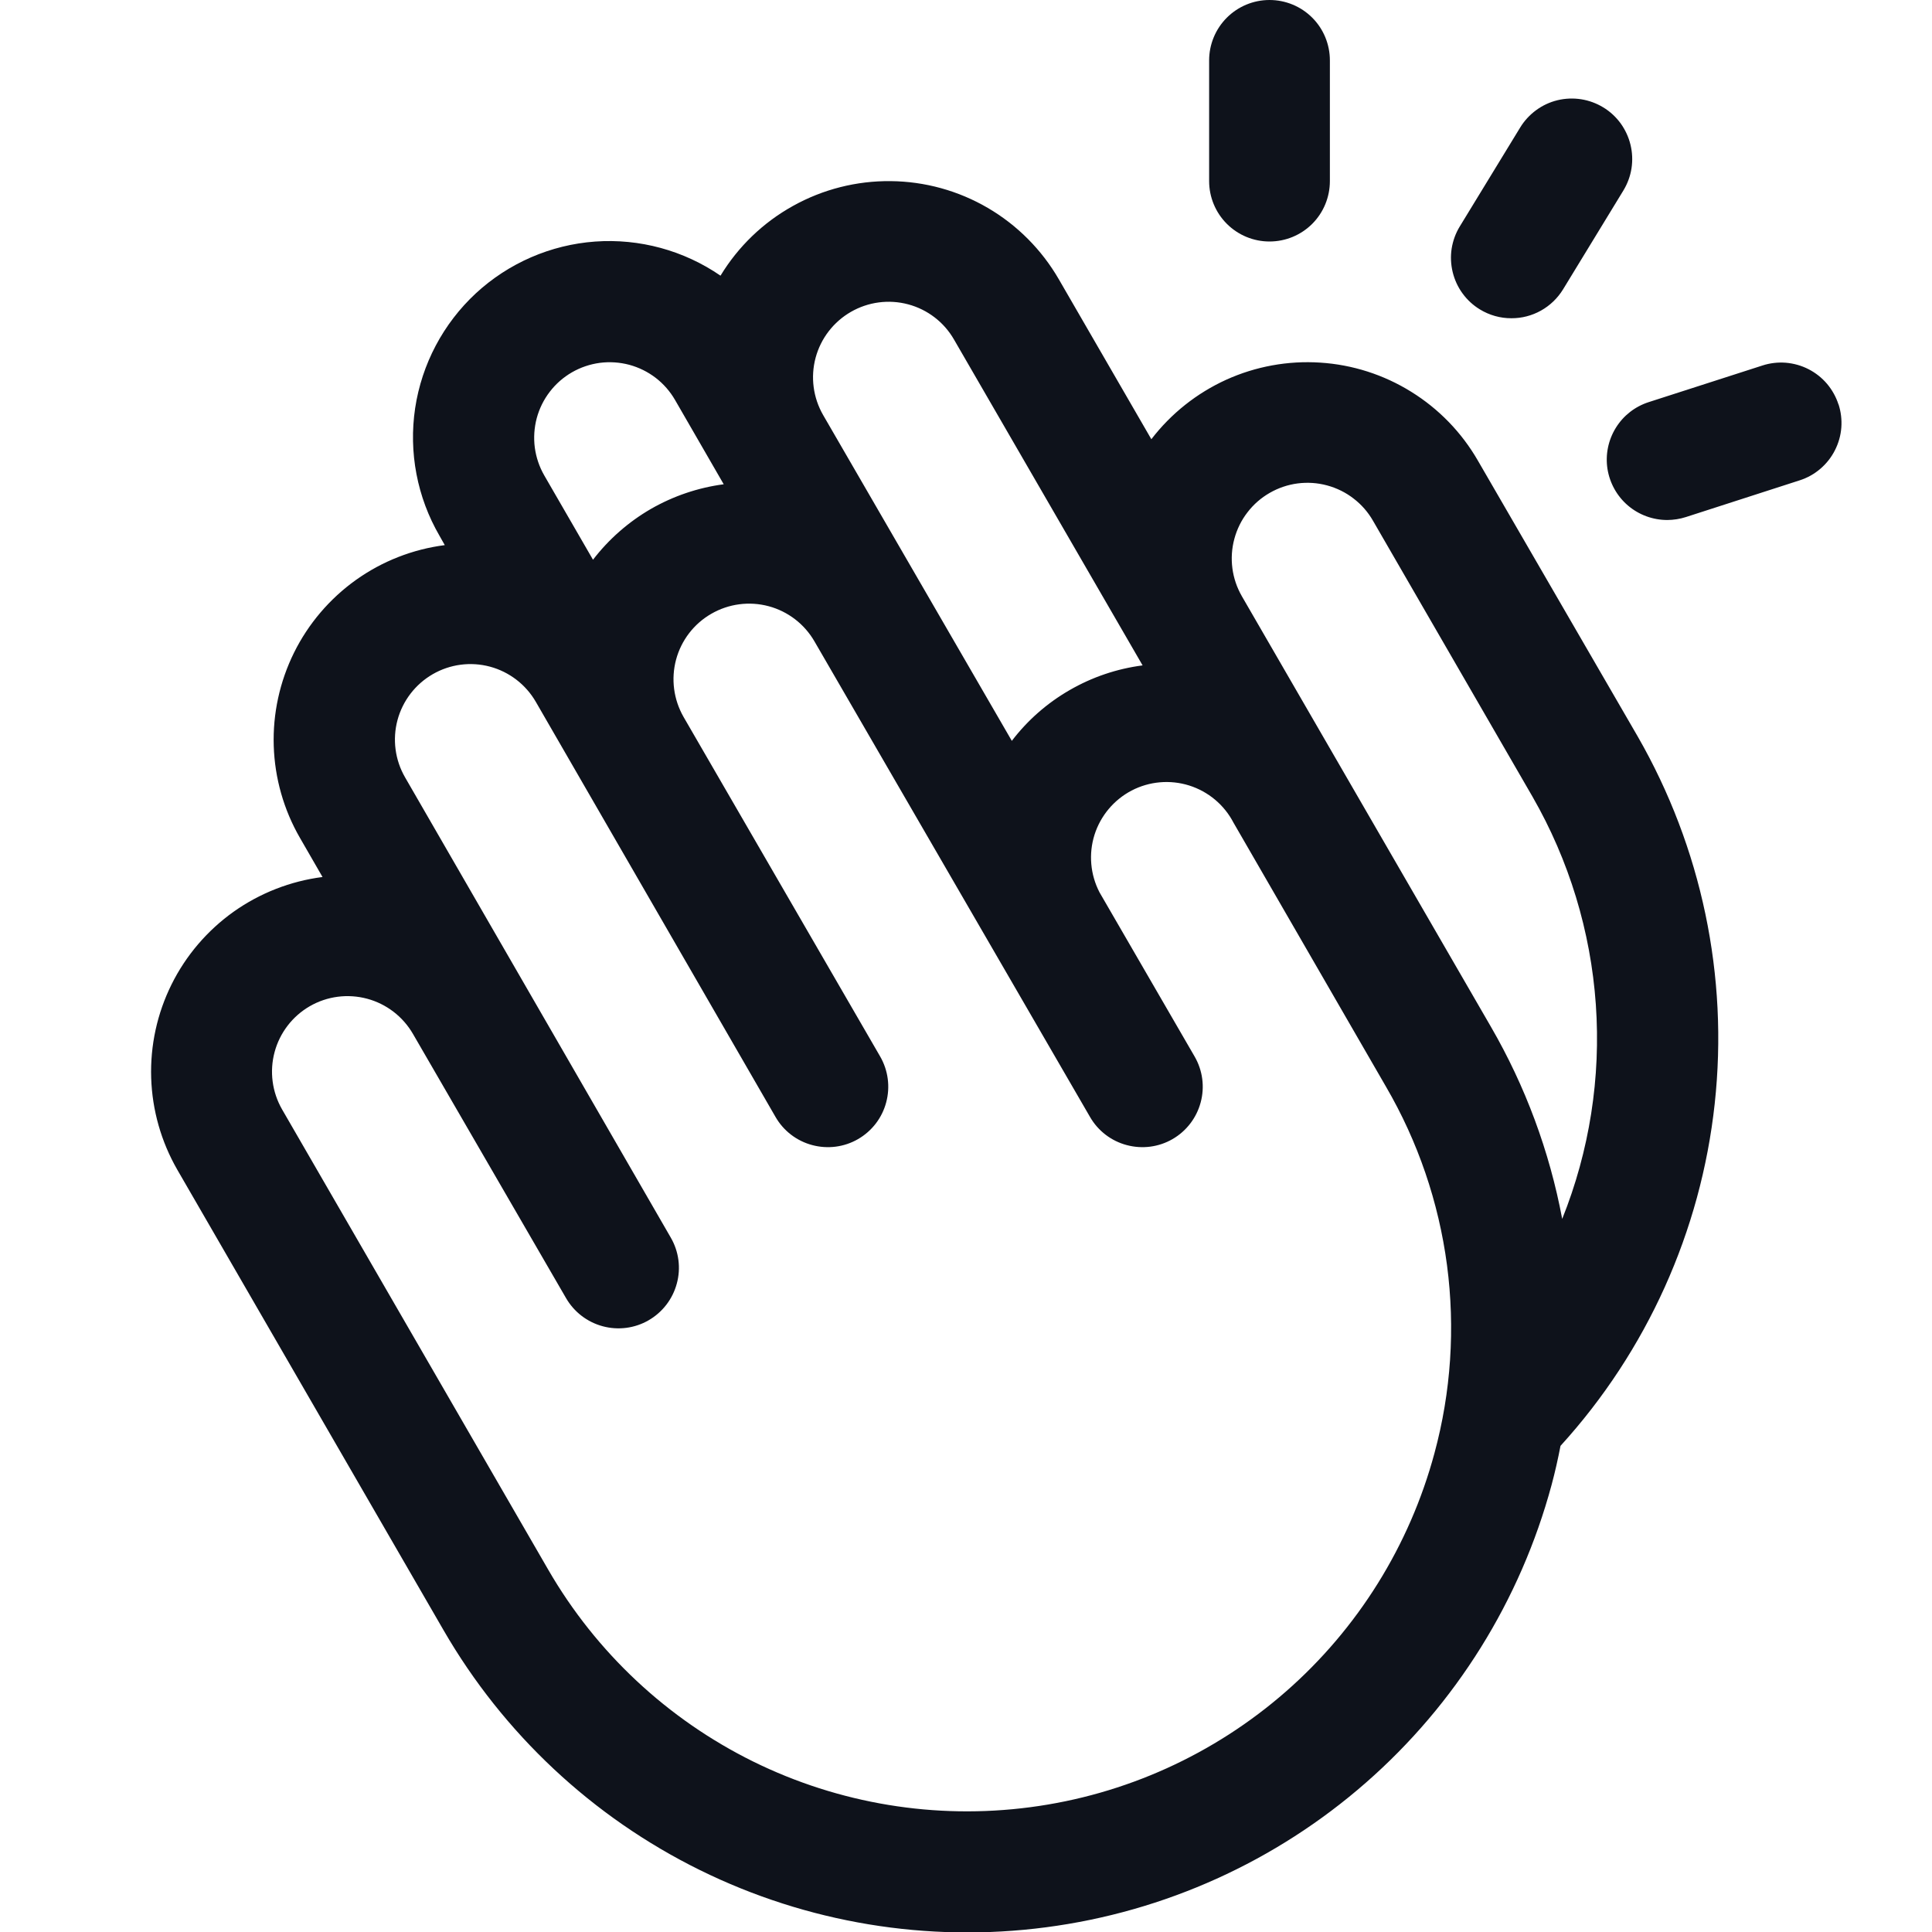 <svg width="32" height="32" viewBox="0 0 32 32" fill="none" xmlns="http://www.w3.org/2000/svg">
<path d="M20.027 3V1C20.027 0.735 20.133 0.48 20.32 0.293C20.508 0.105 20.762 0 21.027 0C21.293 0 21.547 0.105 21.735 0.293C21.922 0.48 22.027 0.735 22.027 1V3C22.027 3.265 21.922 3.52 21.735 3.707C21.547 3.895 21.293 4 21.027 4C20.762 4 20.508 3.895 20.32 3.707C20.133 3.52 20.027 3.265 20.027 3ZM24.512 5.125C24.669 5.221 24.85 5.272 25.034 5.271C25.205 5.272 25.374 5.228 25.524 5.144C25.674 5.06 25.799 4.939 25.889 4.793L26.889 3.154C26.957 3.041 27.003 2.917 27.023 2.787C27.043 2.657 27.037 2.524 27.006 2.397C26.975 2.269 26.919 2.149 26.842 2.042C26.764 1.936 26.667 1.846 26.554 1.778C26.442 1.71 26.317 1.664 26.188 1.644C26.058 1.624 25.925 1.629 25.797 1.66C25.669 1.691 25.549 1.747 25.443 1.825C25.337 1.903 25.247 2 25.179 2.112L24.179 3.75C24.11 3.862 24.065 3.987 24.044 4.117C24.024 4.246 24.03 4.379 24.061 4.507C24.092 4.634 24.147 4.755 24.225 4.861C24.302 4.967 24.4 5.057 24.512 5.125ZM30.451 6.699C30.411 6.574 30.346 6.458 30.261 6.357C30.176 6.257 30.072 6.175 29.955 6.115C29.838 6.055 29.71 6.019 29.579 6.008C29.448 5.998 29.316 6.013 29.191 6.054L27.309 6.66C27.081 6.733 26.887 6.884 26.762 7.088C26.637 7.291 26.588 7.532 26.625 7.768C26.663 8.004 26.783 8.219 26.965 8.374C27.146 8.528 27.377 8.613 27.616 8.613C27.721 8.612 27.824 8.596 27.924 8.564L29.805 7.957C29.931 7.917 30.047 7.853 30.148 7.767C30.248 7.682 30.331 7.578 30.391 7.46C30.451 7.343 30.488 7.214 30.498 7.083C30.508 6.951 30.492 6.819 30.451 6.694V6.699ZM27.125 12.197C28.184 14.039 28.631 16.169 28.401 18.281C28.172 20.392 27.277 22.377 25.847 23.948C25.805 24.164 25.757 24.38 25.699 24.595C25.183 26.507 24.113 28.224 22.622 29.528C21.132 30.832 19.289 31.665 17.325 31.922C15.361 32.18 13.366 31.849 11.59 30.973C9.814 30.097 8.337 28.715 7.346 27L2.937 19.375C2.67 18.911 2.521 18.388 2.504 17.853C2.487 17.317 2.603 16.786 2.841 16.306C3.079 15.826 3.432 15.413 3.868 15.102C4.305 14.792 4.811 14.594 5.342 14.526L4.967 13.876C4.7 13.413 4.551 12.89 4.534 12.355C4.517 11.82 4.633 11.29 4.87 10.81C5.107 10.331 5.46 9.917 5.895 9.606C6.331 9.295 6.837 9.097 7.367 9.029L7.28 8.875C6.909 8.237 6.767 7.491 6.876 6.761C6.986 6.031 7.341 5.36 7.882 4.858C8.424 4.357 9.121 4.054 9.857 4.001C10.593 3.948 11.326 4.148 11.934 4.566C12.227 4.083 12.641 3.684 13.136 3.41C13.63 3.135 14.187 2.994 14.752 3C15.318 3.005 15.872 3.158 16.36 3.443C16.848 3.728 17.254 4.136 17.537 4.625L19.07 7.275C19.396 6.85 19.822 6.512 20.309 6.29C20.797 6.069 21.332 5.971 21.867 6.006C22.401 6.04 22.919 6.206 23.374 6.489C23.829 6.771 24.208 7.161 24.476 7.625L27.125 12.197ZM13.634 6.875L16.759 12.271C17.019 11.93 17.345 11.644 17.717 11.43C18.089 11.215 18.499 11.076 18.925 11.021L15.802 5.625C15.637 5.337 15.364 5.127 15.043 5.041C14.722 4.955 14.381 5 14.093 5.166C13.806 5.331 13.595 5.605 13.509 5.925C13.423 6.246 13.468 6.587 13.634 6.875ZM9.015 7.875L9.822 9.271C10.083 8.931 10.409 8.645 10.78 8.43C11.152 8.216 11.562 8.077 11.987 8.021L11.181 6.625C11.099 6.483 10.99 6.358 10.86 6.258C10.729 6.158 10.581 6.085 10.422 6.042C10.263 6 10.098 5.989 9.935 6.01C9.772 6.032 9.615 6.085 9.473 6.167C9.331 6.249 9.206 6.358 9.106 6.489C9.006 6.619 8.933 6.767 8.89 6.926C8.848 7.085 8.837 7.25 8.858 7.413C8.88 7.576 8.933 7.733 9.015 7.875ZM22.957 18L20.43 13.625C20.277 13.331 20.013 13.11 19.696 13.01C19.38 12.911 19.037 12.941 18.743 13.094C18.449 13.248 18.228 13.512 18.128 13.828C18.029 14.144 18.059 14.487 18.212 14.781L19.787 17.5C19.92 17.73 19.956 18.003 19.887 18.259C19.818 18.516 19.651 18.734 19.421 18.867C19.191 19 18.918 19.035 18.661 18.966C18.405 18.898 18.186 18.73 18.054 18.5L13.491 10.625C13.325 10.337 13.052 10.127 12.732 10.041C12.411 9.955 12.069 10 11.782 10.166C11.494 10.331 11.284 10.605 11.198 10.925C11.112 11.246 11.157 11.587 11.322 11.875L14.579 17.5C14.711 17.73 14.747 18.003 14.678 18.259C14.61 18.516 14.442 18.734 14.212 18.867C13.982 19 13.709 19.035 13.452 18.966C13.196 18.898 12.977 18.73 12.845 18.5L8.875 11.625C8.709 11.338 8.436 11.128 8.116 11.042C7.795 10.956 7.454 11.001 7.167 11.167C6.88 11.333 6.67 11.606 6.584 11.926C6.498 12.246 6.543 12.588 6.709 12.875L11.111 20.5C11.244 20.73 11.28 21.004 11.21 21.26C11.141 21.517 10.973 21.735 10.743 21.868C10.513 22.001 10.239 22.036 9.983 21.967C9.726 21.898 9.508 21.73 9.375 21.5L6.84 17.125C6.674 16.838 6.401 16.628 6.081 16.542C5.76 16.456 5.419 16.5 5.131 16.666C4.844 16.832 4.634 17.105 4.548 17.426C4.462 17.746 4.507 18.088 4.672 18.375L9.081 26C9.874 27.371 11.056 28.476 12.476 29.177C13.897 29.877 15.494 30.14 17.064 29.933C18.634 29.727 20.108 29.06 21.3 28.016C22.491 26.973 23.347 25.599 23.759 24.07C24.034 23.056 24.104 21.997 23.967 20.955C23.829 19.913 23.486 18.908 22.957 18ZM25.384 13.197L22.741 8.625C22.659 8.482 22.55 8.357 22.419 8.257C22.289 8.156 22.14 8.083 21.981 8.04C21.66 7.953 21.318 7.998 21.03 8.164C20.887 8.246 20.762 8.355 20.662 8.486C20.561 8.616 20.488 8.765 20.445 8.924C20.358 9.245 20.403 9.587 20.569 9.875L24.694 17.006C25.265 17.992 25.665 19.069 25.875 20.189C26.327 19.062 26.517 17.848 26.432 16.637C26.347 15.426 25.989 14.25 25.384 13.197Z" fill="#0E121B"/>
</svg>
